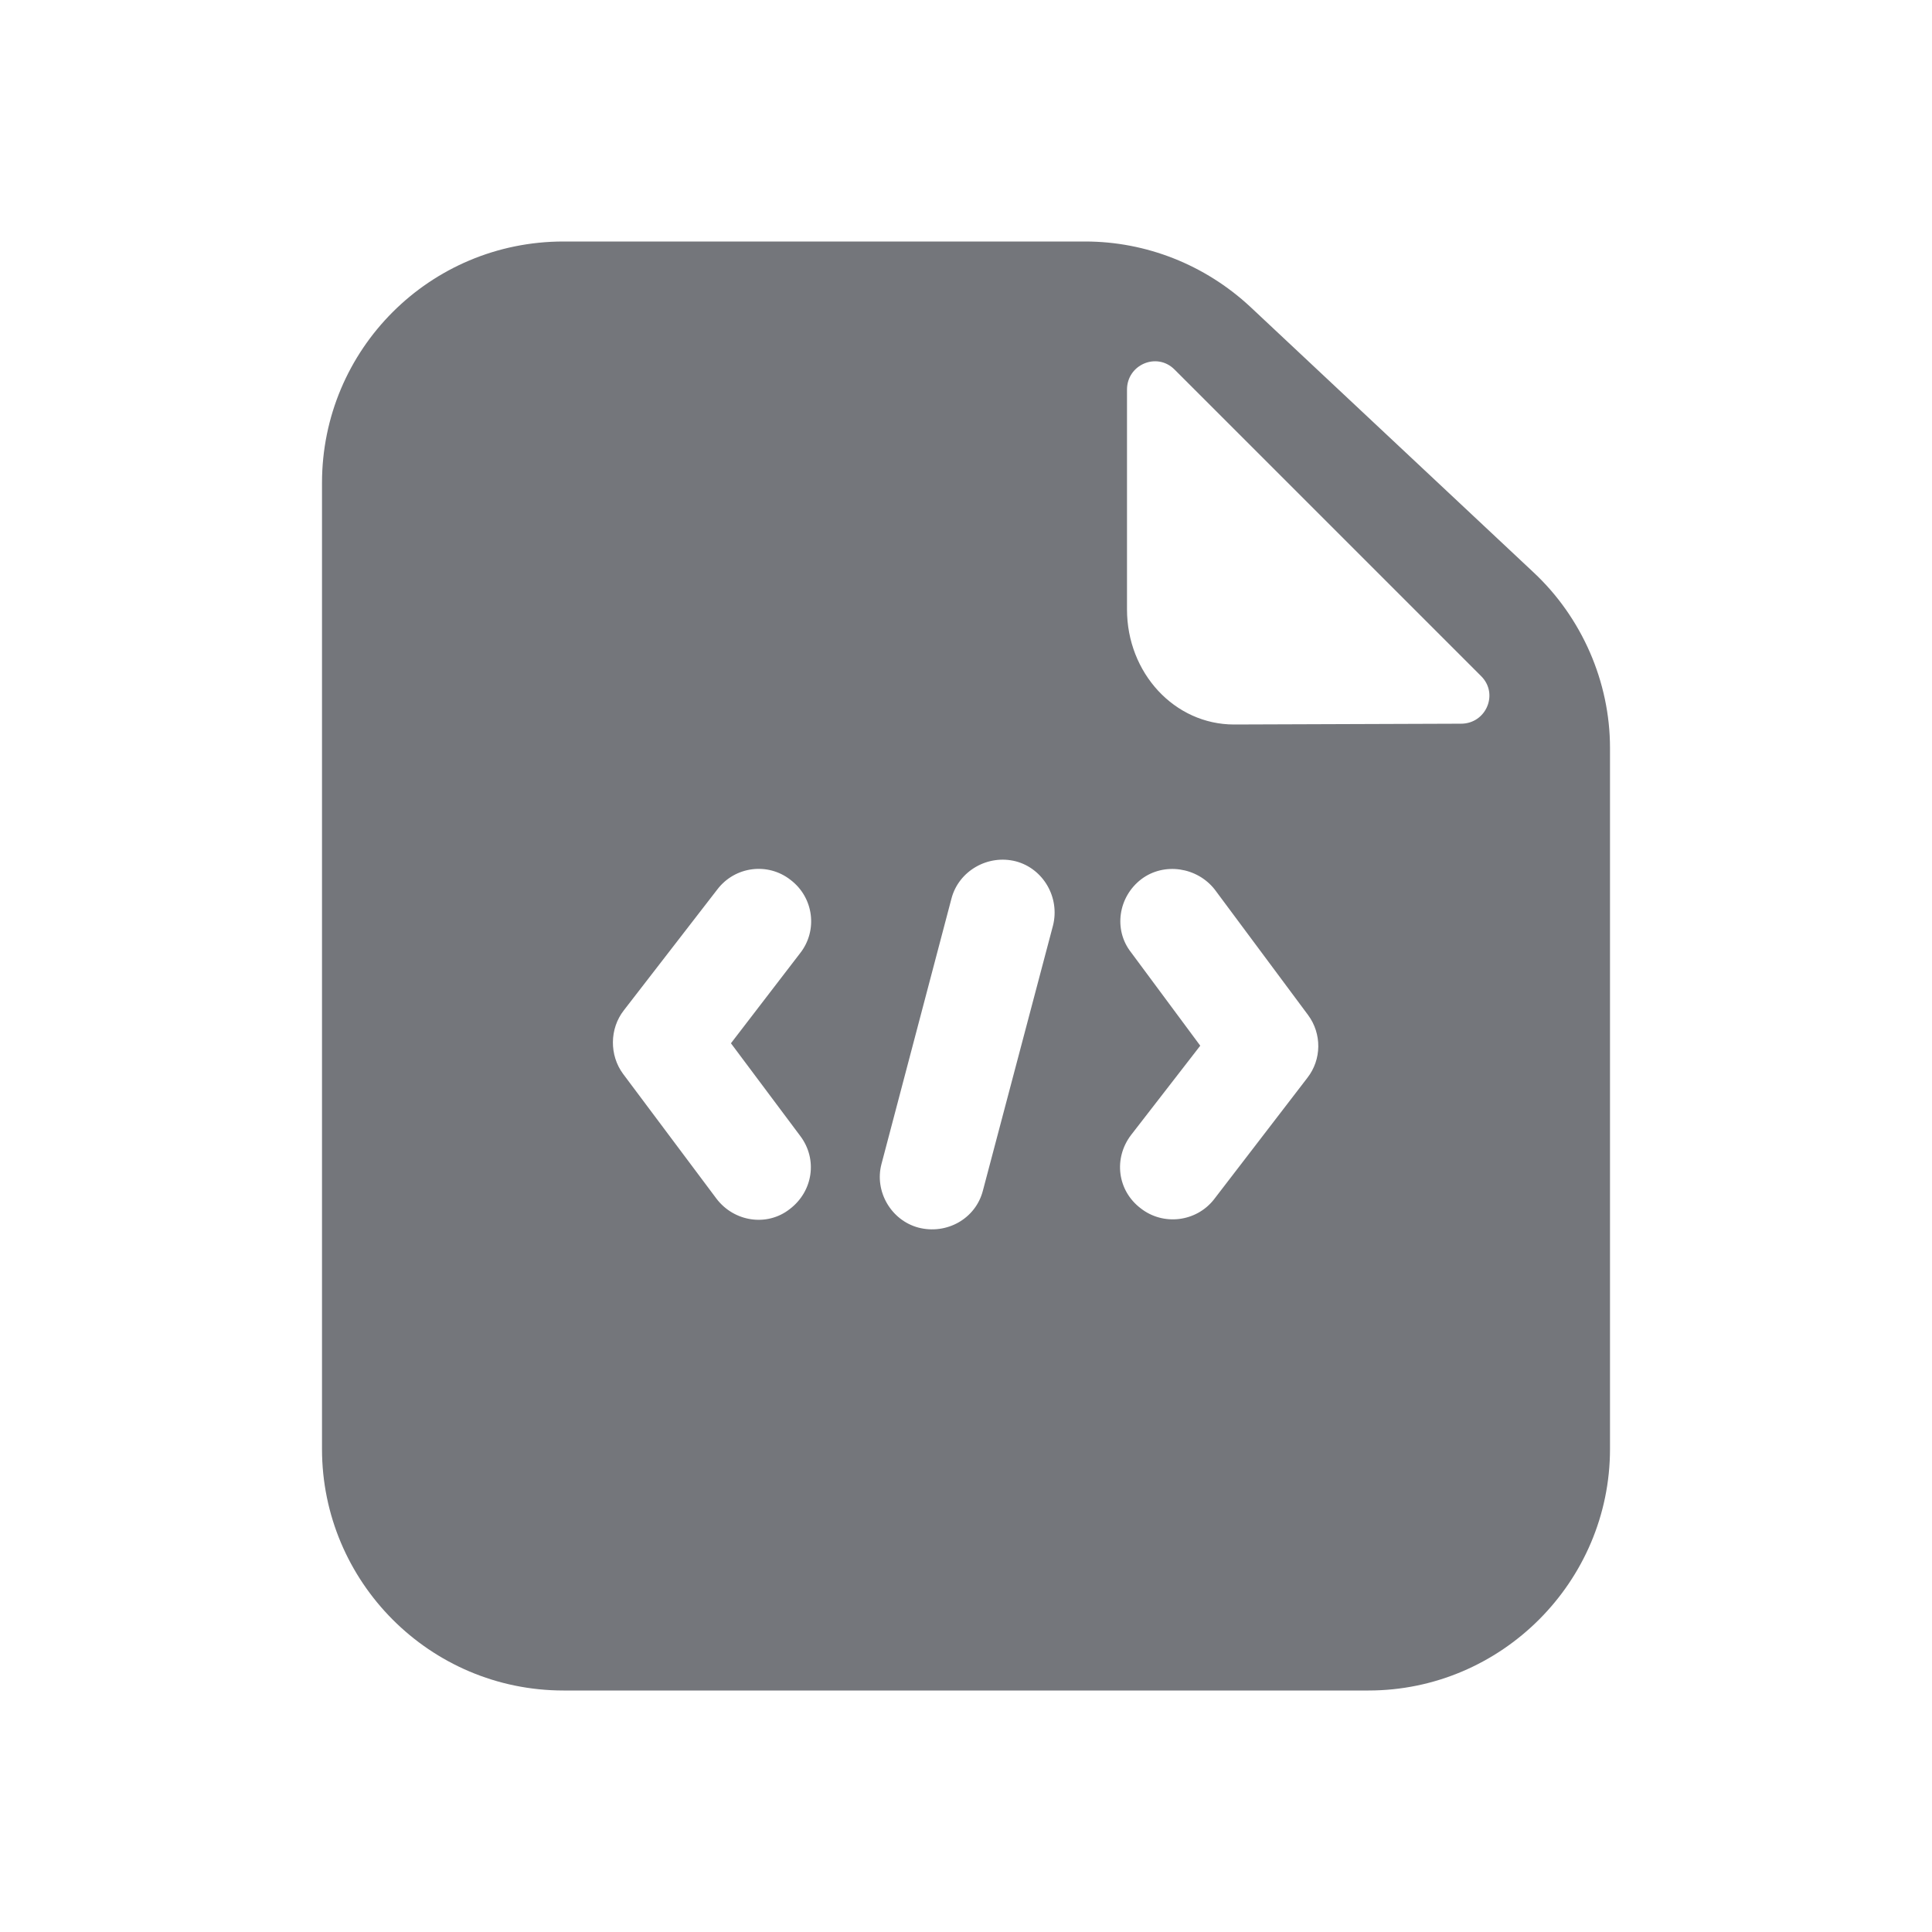 <svg width="24" height="24" viewBox="0 0 24 24" fill="none" xmlns="http://www.w3.org/2000/svg" xmlns:xlink="http://www.w3.org/1999/xlink">
	<desc>
			Created with Pixso.
	</desc>
	<defs>
		<clipPath id="clip8130_866">
			<rect id="Solid / Component template Solid" width="24" height="24" fill="white" fill-opacity="0"/>
		</clipPath>
	</defs>
	<g clip-path="url(#clip8130_866)">
		<path id="Shape" d="M7 3C5.34 3 4 4.34 4 6L4 18C4 19.65 5.34 21 7 21L17 21C18.65 21 20 19.65 20 18L20 9.29C20 8.47 19.65 7.67 19.05 7.11L15.53 3.81C14.97 3.29 14.24 3 13.48 3L7 3ZM18.4 8.4C18.62 8.62 18.46 8.99 18.15 8.99L15.33 9C14.59 9 14 8.36 14 7.57L14 4.84C14 4.53 14.37 4.37 14.59 4.59L18.4 8.4ZM9.82 10.93C10.11 11.15 10.16 11.56 9.94 11.84L9.08 12.96L9.94 14.11C10.16 14.4 10.1 14.8 9.81 15.02C9.53 15.24 9.12 15.18 8.9 14.89L7.74 13.34C7.57 13.11 7.57 12.78 7.75 12.55L8.91 11.05C9.13 10.76 9.54 10.71 9.82 10.93ZM14.05 14.1C13.83 14.39 13.88 14.79 14.17 15.01C14.45 15.23 14.86 15.18 15.08 14.9L16.24 13.39C16.42 13.16 16.42 12.84 16.25 12.61L15.09 11.05C14.87 10.77 14.46 10.71 14.18 10.92C13.89 11.14 13.83 11.55 14.05 11.83L14.91 12.99L14.05 14.1ZM12.62 10.7C12.96 10.79 13.17 11.15 13.08 11.5L12.21 14.79C12.12 15.14 11.76 15.34 11.41 15.25C11.07 15.16 10.86 14.8 10.95 14.46L11.82 11.16C11.91 10.82 12.27 10.61 12.62 10.7Z" fill="#74767B" fill-opacity="1" fill-rule="evenodd"/>
	</g>
</svg>
